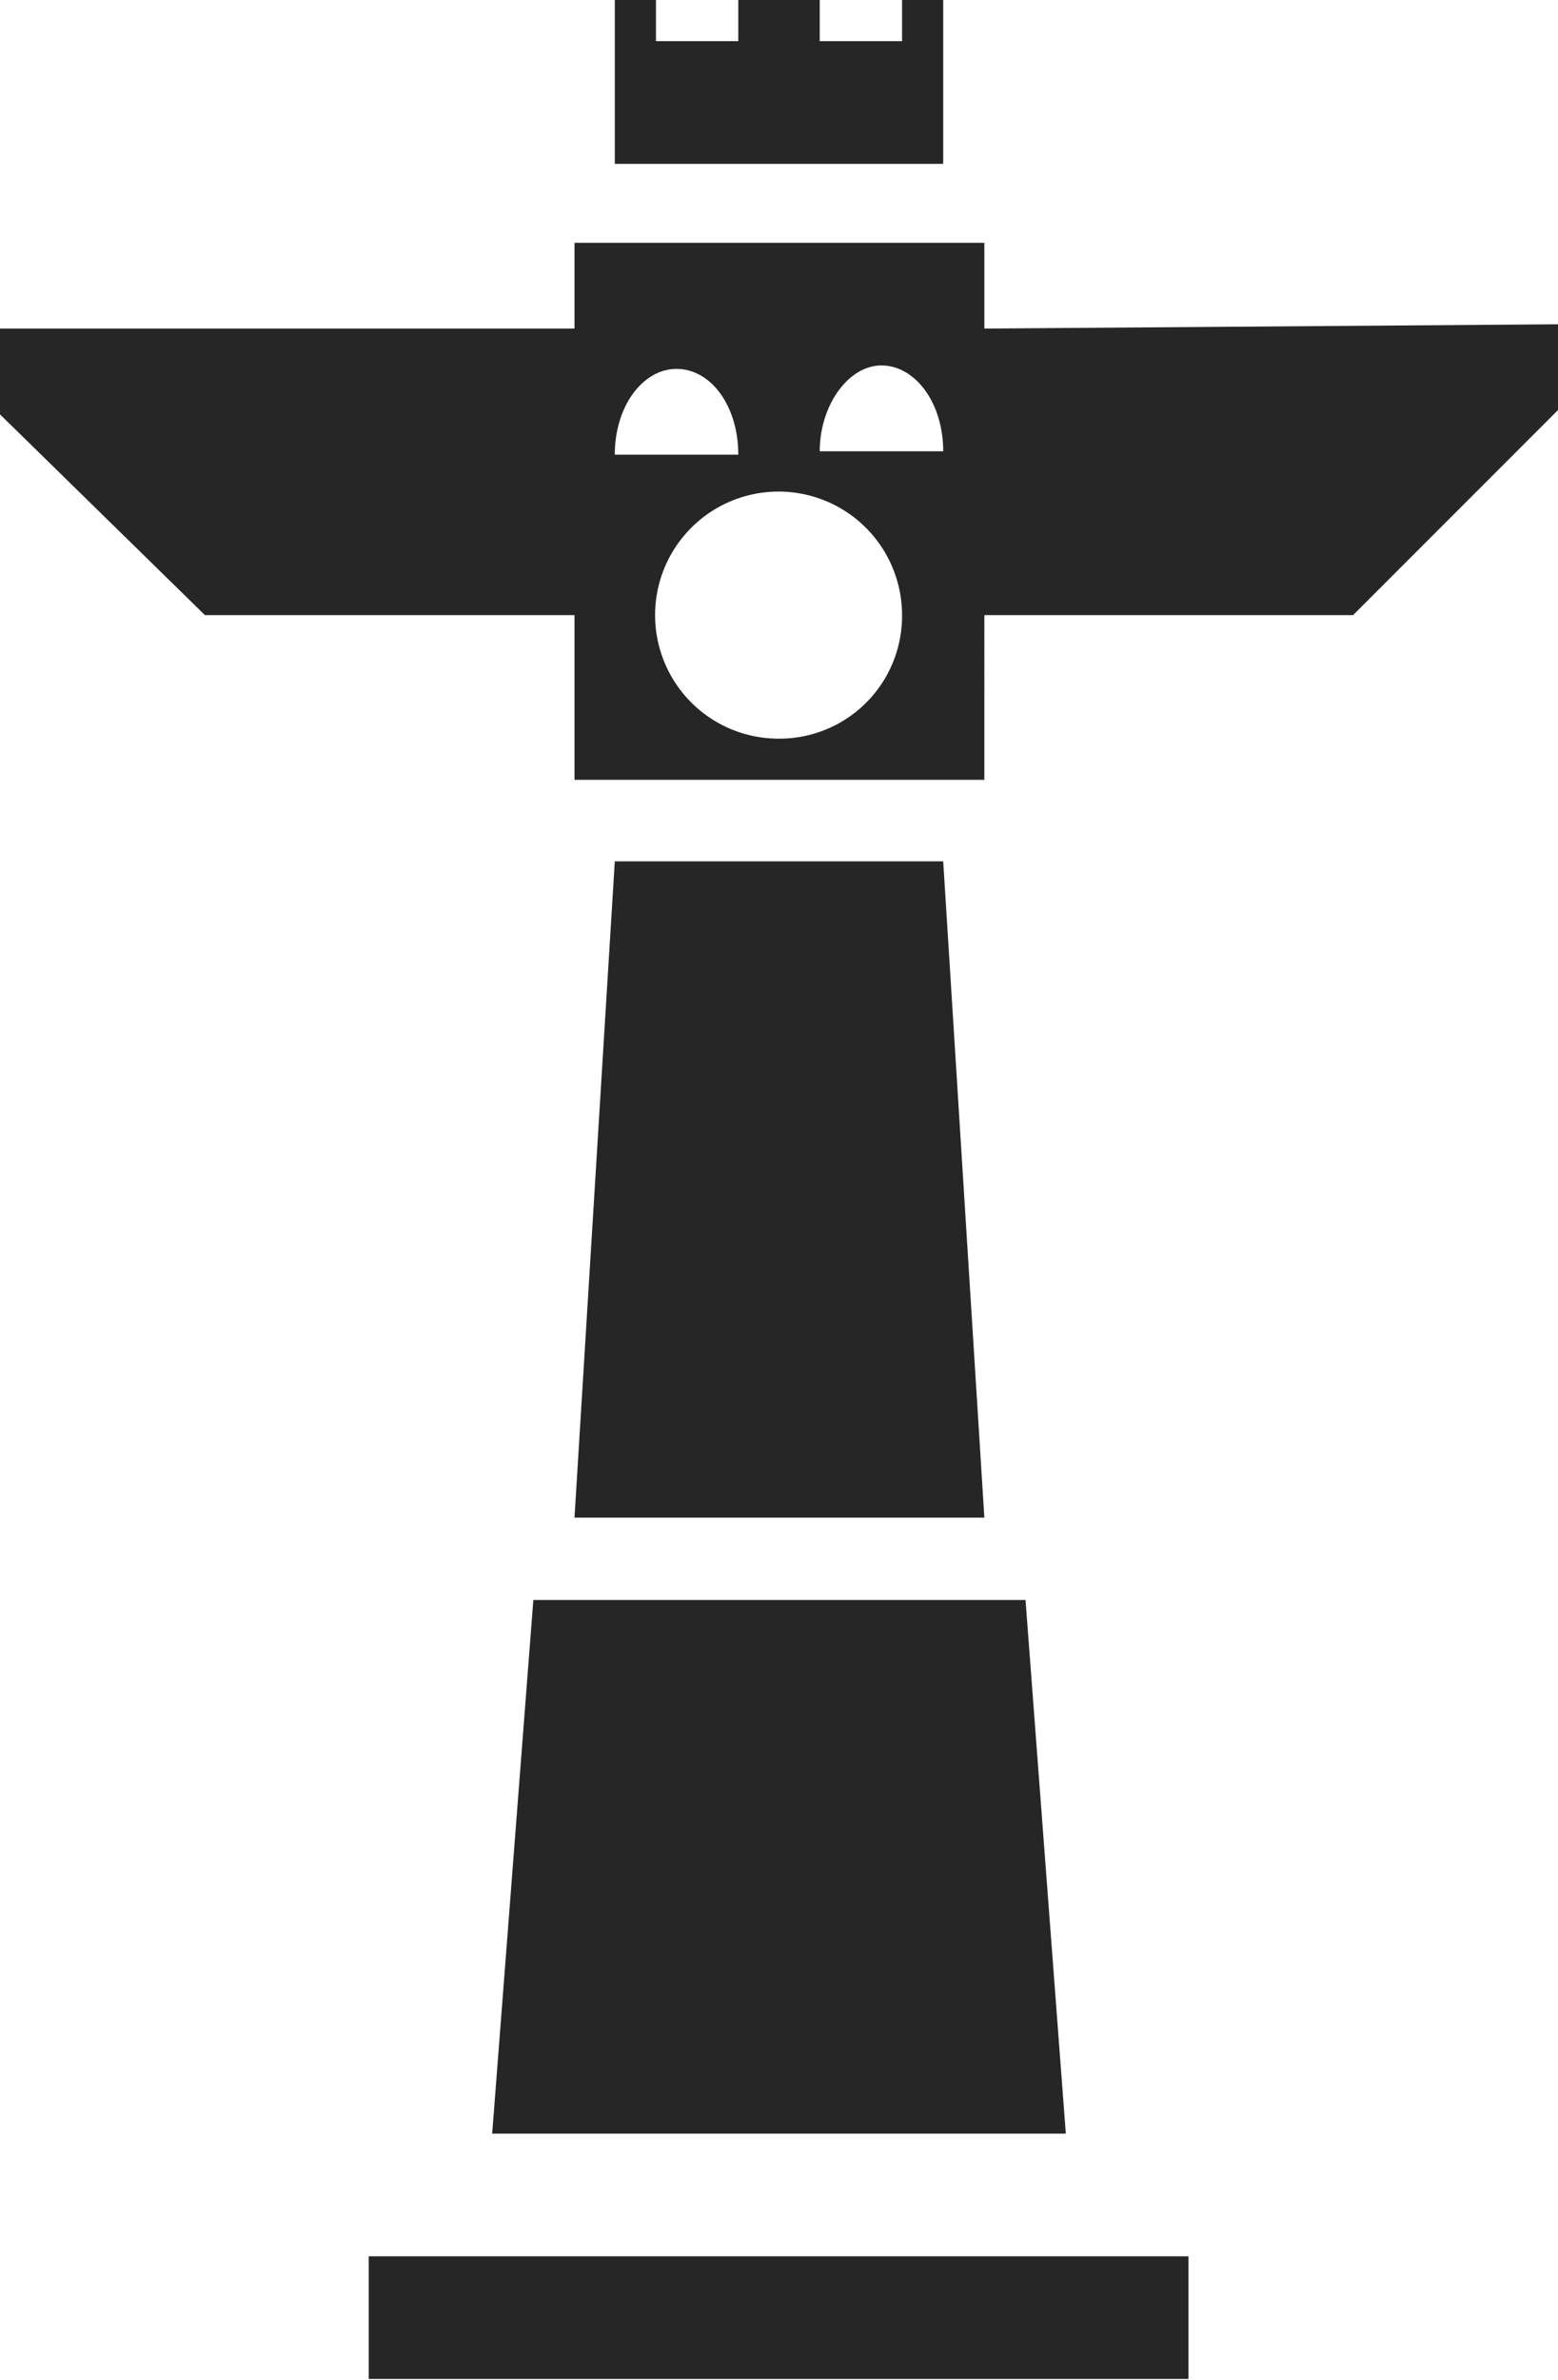 <svg xmlns="http://www.w3.org/2000/svg" viewBox="0 0 18.17 27.74"><defs><style>.cls-1{fill:#272626;}</style></defs><g id="Layer_2" data-name="Layer 2"><g id="Layer_1-2" data-name="Layer 1"><rect class="cls-1" x="4.3" y="26.3" width="9.56" height="1.43"/><polygon class="cls-1" points="5.74 24.87 12.43 24.87 11.96 18.65 6.22 18.65 5.74 24.87"/><polygon class="cls-1" points="6.7 17.69 7.17 10.04 11 10.04 11.48 17.69 6.7 17.69"/><path class="cls-1" d="M11.48,3.83v-1H6.7v1H0v1L2.39,7.17H6.7V9.09h4.78V7.17h4.3l2.39-2.39v-1ZM7.89,4.3c.4,0,.72.43.72,1H7.17C7.17,4.73,7.5,4.3,7.89,4.3Zm1.2,4.31a1.44,1.44,0,1,1,1.43-1.44A1.43,1.43,0,0,1,9.09,8.61Zm.47-3.35c0-.53.33-1,.72-1s.72.43.72,1Z"/><polygon class="cls-1" points="10.52 0 10.52 0.48 10.04 0.48 9.56 0.48 9.56 0 8.61 0 8.61 0.48 8.13 0.48 7.65 0.48 7.65 0 7.17 0 7.17 1.91 11 1.91 11 0 10.52 0"/></g></g></svg>